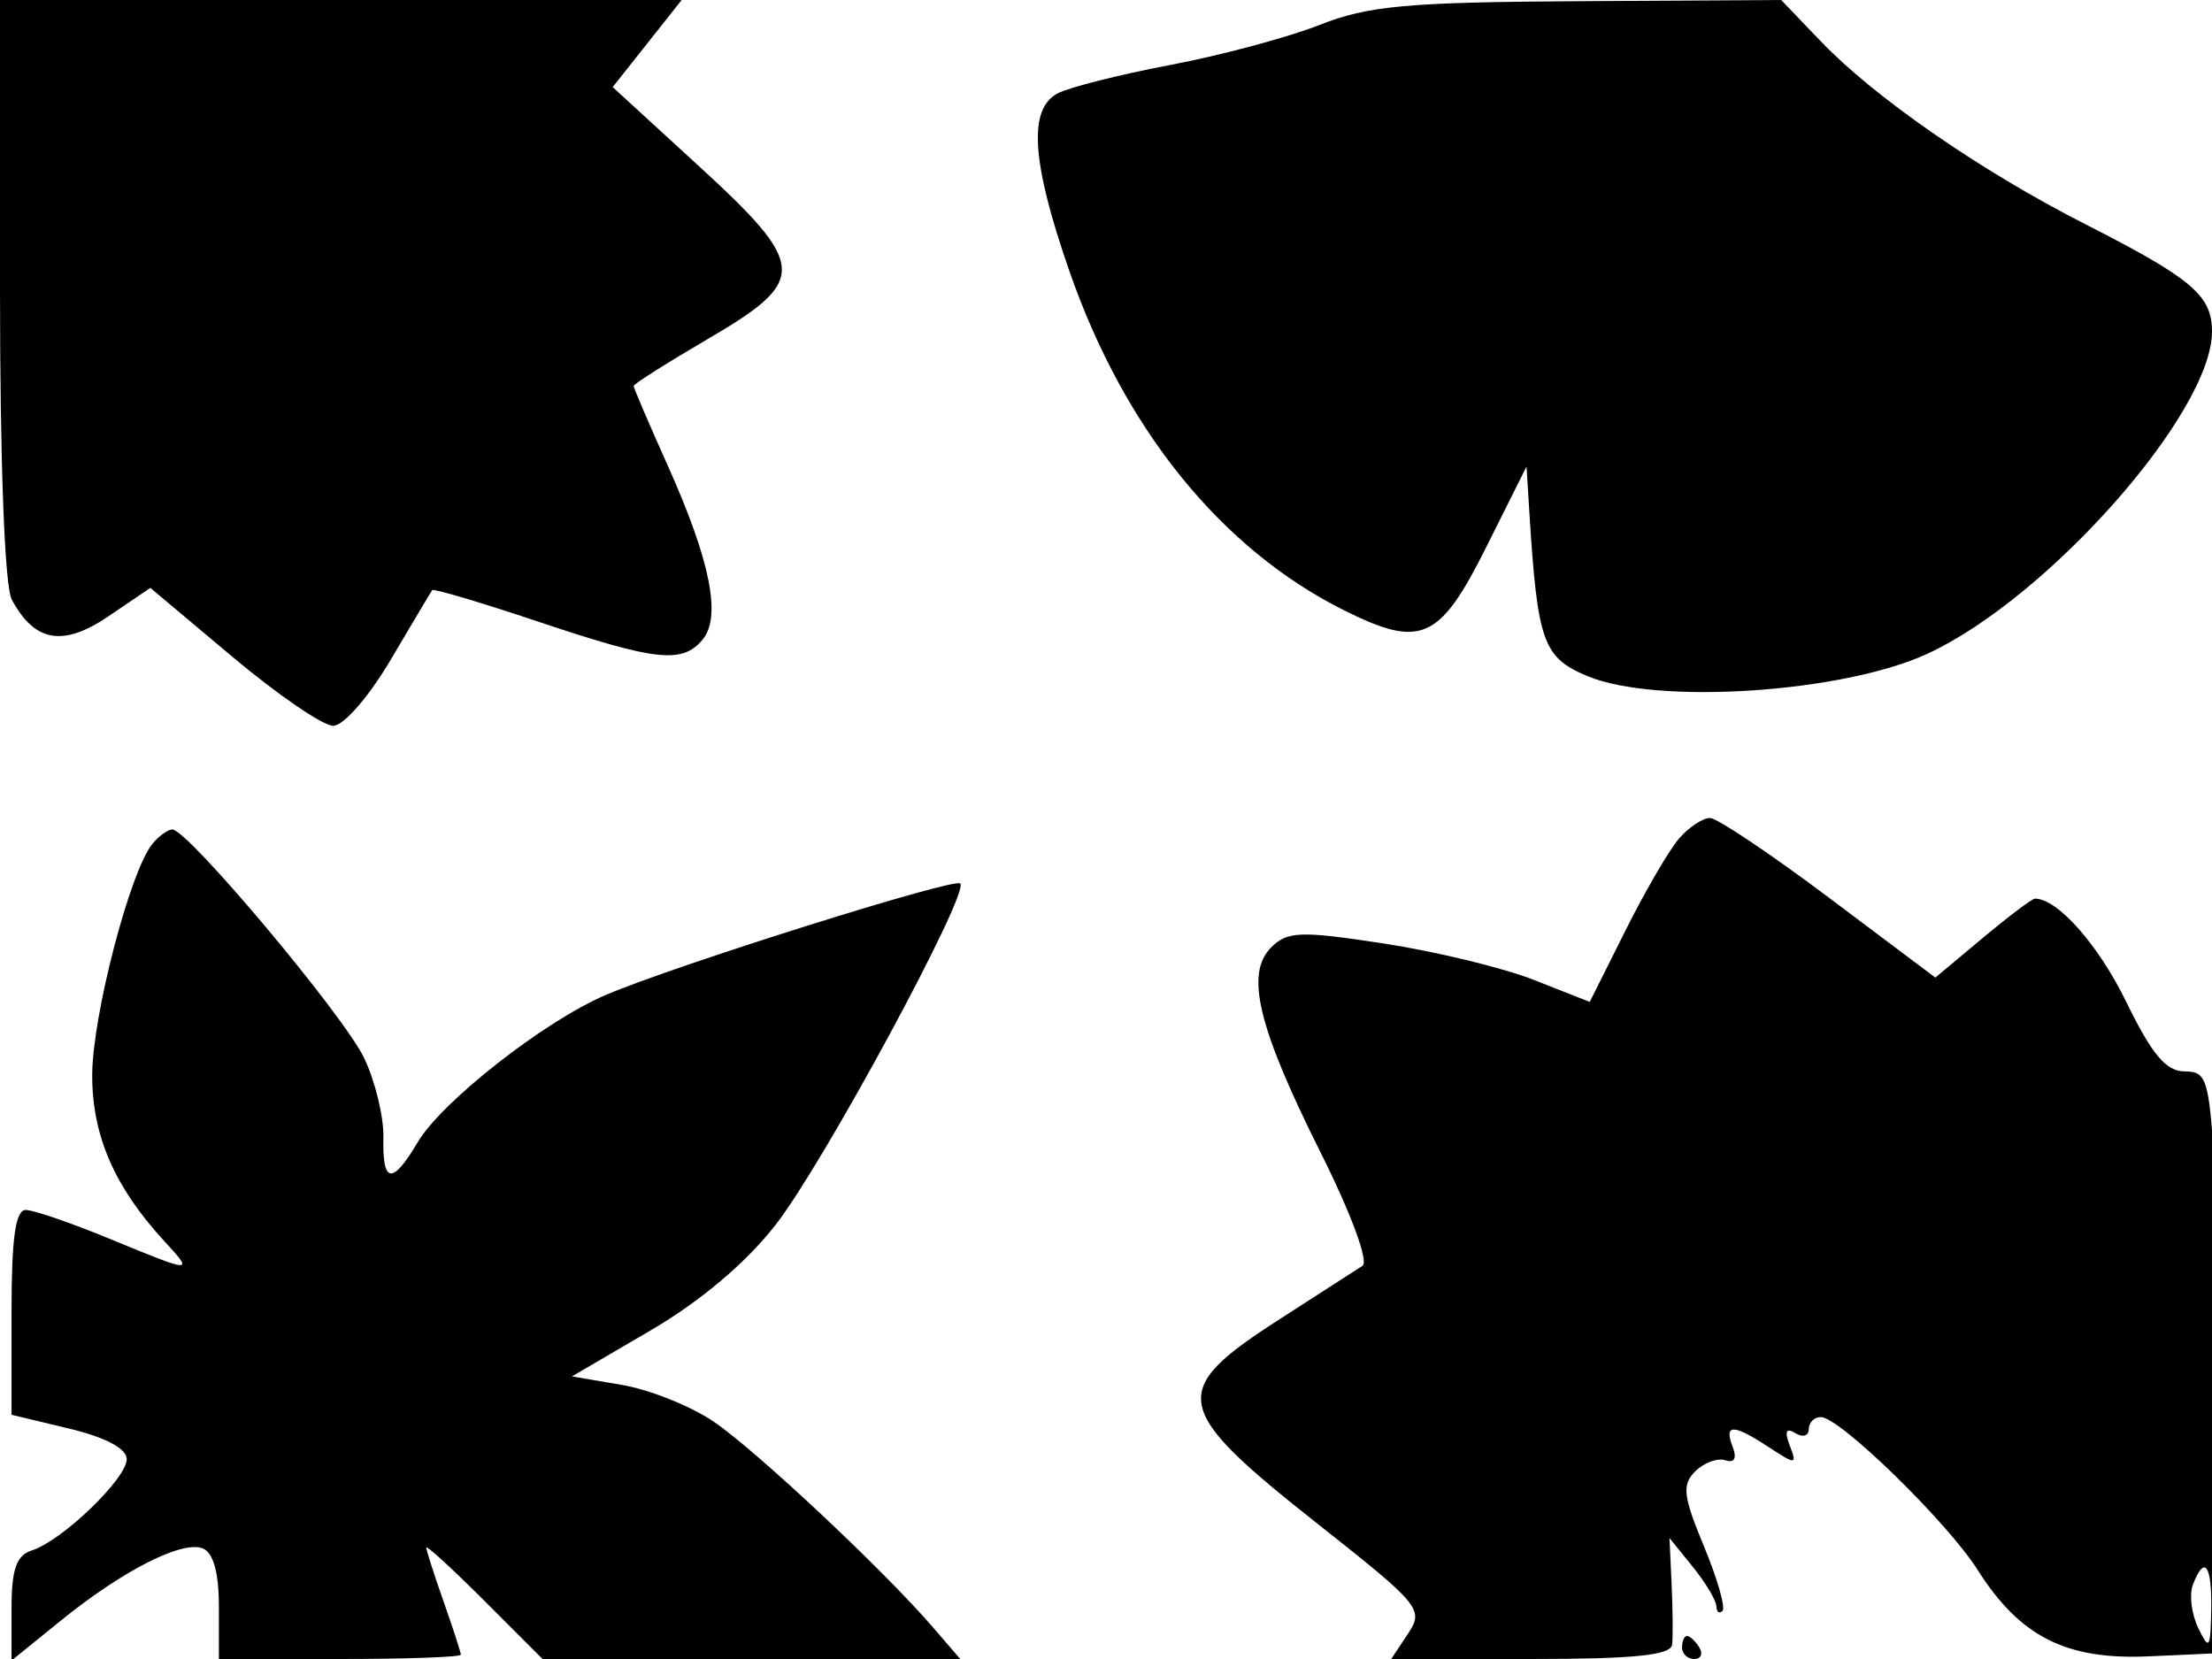 <svg xmlns="http://www.w3.org/2000/svg" width="192" height="144" viewBox="0 0 192 144" version="1.1">
	<path d="M -0 25.066 C -0 40.238, 0.404 50.886, 1.023 52.043 C 3.003 55.743, 5.472 56.169, 9.417 53.492 L 13.049 51.027 20.178 57.014 C 24.100 60.306, 28.034 63, 28.920 63 C 29.824 63, 32.024 60.471, 33.923 57.250 C 35.787 54.087, 37.404 51.375, 37.517 51.222 C 37.630 51.070, 41.788 52.307, 46.758 53.972 C 56.961 57.391, 59.228 57.636, 60.991 55.511 C 62.636 53.529, 61.654 48.643, 57.952 40.393 C 56.328 36.774, 55 33.673, 55 33.501 C 55 33.330, 57.925 31.478, 61.500 29.387 C 70.166 24.317, 70.090 23.058, 60.590 14.351 L 53.180 7.560 56.174 3.780 L 59.168 0 29.584 0 L 0 0 -0 25.066 M 114.537 2.164 C 111.808 3.241, 105.974 4.806, 101.574 5.640 C 97.174 6.475, 92.769 7.588, 91.787 8.114 C 89.226 9.485, 89.538 14.096, 92.831 23.556 C 97.607 37.275, 106.015 47.656, 116.651 52.968 C 123.339 56.308, 124.953 55.593, 129 47.500 L 132.500 40.500 132.750 44.500 C 133.454 55.738, 133.928 57.072, 137.793 58.687 C 143.810 61.201, 159.962 60.137, 167.305 56.743 C 177.784 51.900, 192 35.805, 192 28.783 C 192 25.644, 190.271 24.179, 181 19.459 C 171.949 14.851, 162.729 8.477, 158.054 3.597 L 154.608 -0 137.054 0.102 C 122.138 0.189, 118.754 0.499, 114.537 2.164 M 145.767 72.750 C 144.919 73.713, 142.821 77.305, 141.106 80.733 L 137.988 86.966 133.148 85.058 C 130.486 84.009, 124.622 82.586, 120.118 81.897 C 112.874 80.788, 111.745 80.827, 110.337 82.235 C 108.059 84.512, 109.186 89.170, 114.658 100.101 C 117.272 105.323, 118.818 109.509, 118.267 109.869 C 117.736 110.216, 114.535 112.277, 111.155 114.450 C 101.336 120.759, 101.598 122.183, 114.452 132.334 C 123.305 139.326, 123.611 139.700, 122.212 141.807 L 120.756 144 132.878 144 C 141.834 144, 145.037 143.674, 145.140 142.750 C 145.217 142.063, 145.196 139.700, 145.095 137.500 L 144.910 133.500 146.933 136 C 148.045 137.375, 148.966 138.912, 148.978 139.417 C 148.990 139.921, 149.229 140.104, 149.510 139.824 C 149.790 139.543, 149.063 137.013, 147.895 134.201 C 146.092 129.864, 145.978 128.879, 147.144 127.713 C 147.900 126.958, 149.077 126.526, 149.760 126.753 C 150.545 127.015, 150.778 126.585, 150.394 125.584 C 149.622 123.572, 150.434 123.583, 153.552 125.626 C 155.887 127.156, 155.993 127.146, 155.347 125.462 C 154.875 124.233, 155.027 123.899, 155.830 124.395 C 156.474 124.793, 157 124.641, 157 124.059 C 157 123.477, 157.469 123, 158.043 123 C 159.683 123, 169.018 132.101, 171.671 136.286 C 175.337 142.070, 179.344 144.092, 186.500 143.770 L 192.500 143.500 192.688 128.500 C 192.791 120.250, 192.625 108.888, 192.318 103.250 C 191.795 93.633, 191.630 93, 189.631 92.998 C 188.019 92.996, 186.787 91.534, 184.576 86.999 C 182.144 82.011, 178.603 78, 176.630 78 C 176.387 78, 174.343 79.542, 172.087 81.427 L 167.986 84.854 158.761 77.927 C 153.688 74.117, 149.036 71, 148.424 71 C 147.811 71, 146.616 71.787, 145.767 72.750 M 13.227 73.250 C 11.274 75.649, 8 88.250, 8.004 93.355 C 8.008 98.599, 9.940 103.032, 14.279 107.750 C 16.843 110.537, 16.824 110.536, 9.500 107.519 C 6.200 106.160, 2.938 105.037, 2.250 105.024 C 1.342 105.006, 1 107.434, 1 113.900 L 1 122.801 6 124 C 9.163 124.759, 11 125.735, 11 126.656 C 11 128.340, 5.384 133.743, 2.772 134.573 C 1.422 135.001, 1 136.206, 1 139.634 L 1 144.134 5.250 140.691 C 10.648 136.319, 15.779 133.701, 17.590 134.396 C 18.516 134.752, 19 136.492, 19 139.469 L 19 144 29.500 144 C 35.275 144, 40 143.832, 40 143.626 C 40 143.420, 39.325 141.338, 38.500 139 C 37.675 136.662, 37 134.559, 37 134.327 C 37 134.095, 39.271 136.176, 42.048 138.952 L 47.095 144 65.222 144 L 83.349 144 80.980 141.250 C 76.693 136.273, 65.568 125.842, 61.914 123.374 C 59.942 122.042, 56.376 120.618, 53.988 120.211 L 49.647 119.470 56.459 115.486 C 60.805 112.945, 64.740 109.622, 67.326 106.310 C 71.463 101.014, 84.176 77.509, 83.350 76.684 C 82.833 76.167, 58.552 83.806, 52.550 86.375 C 47.234 88.649, 38.336 95.623, 36.256 99.143 C 34.055 102.870, 33.179 102.755, 33.279 98.750 C 33.323 96.963, 32.568 93.846, 31.601 91.824 C 29.829 88.121, 16.300 72, 14.964 72 C 14.568 72, 13.787 72.563, 13.227 73.250 M 190.340 137.555 C 190.012 138.411, 190.221 140.098, 190.804 141.305 C 191.758 143.280, 191.871 143.124, 191.932 139.750 C 192.003 135.821, 191.351 134.922, 190.340 137.555 M 146 143 C 146 143.550, 146.477 144, 147.059 144 C 147.641 144, 147.840 143.550, 147.500 143 C 147.160 142.450, 146.684 142, 146.441 142 C 146.198 142, 146 142.450, 146 143" stroke="none" fill="black" fill-rule="evenodd"/>
</svg>